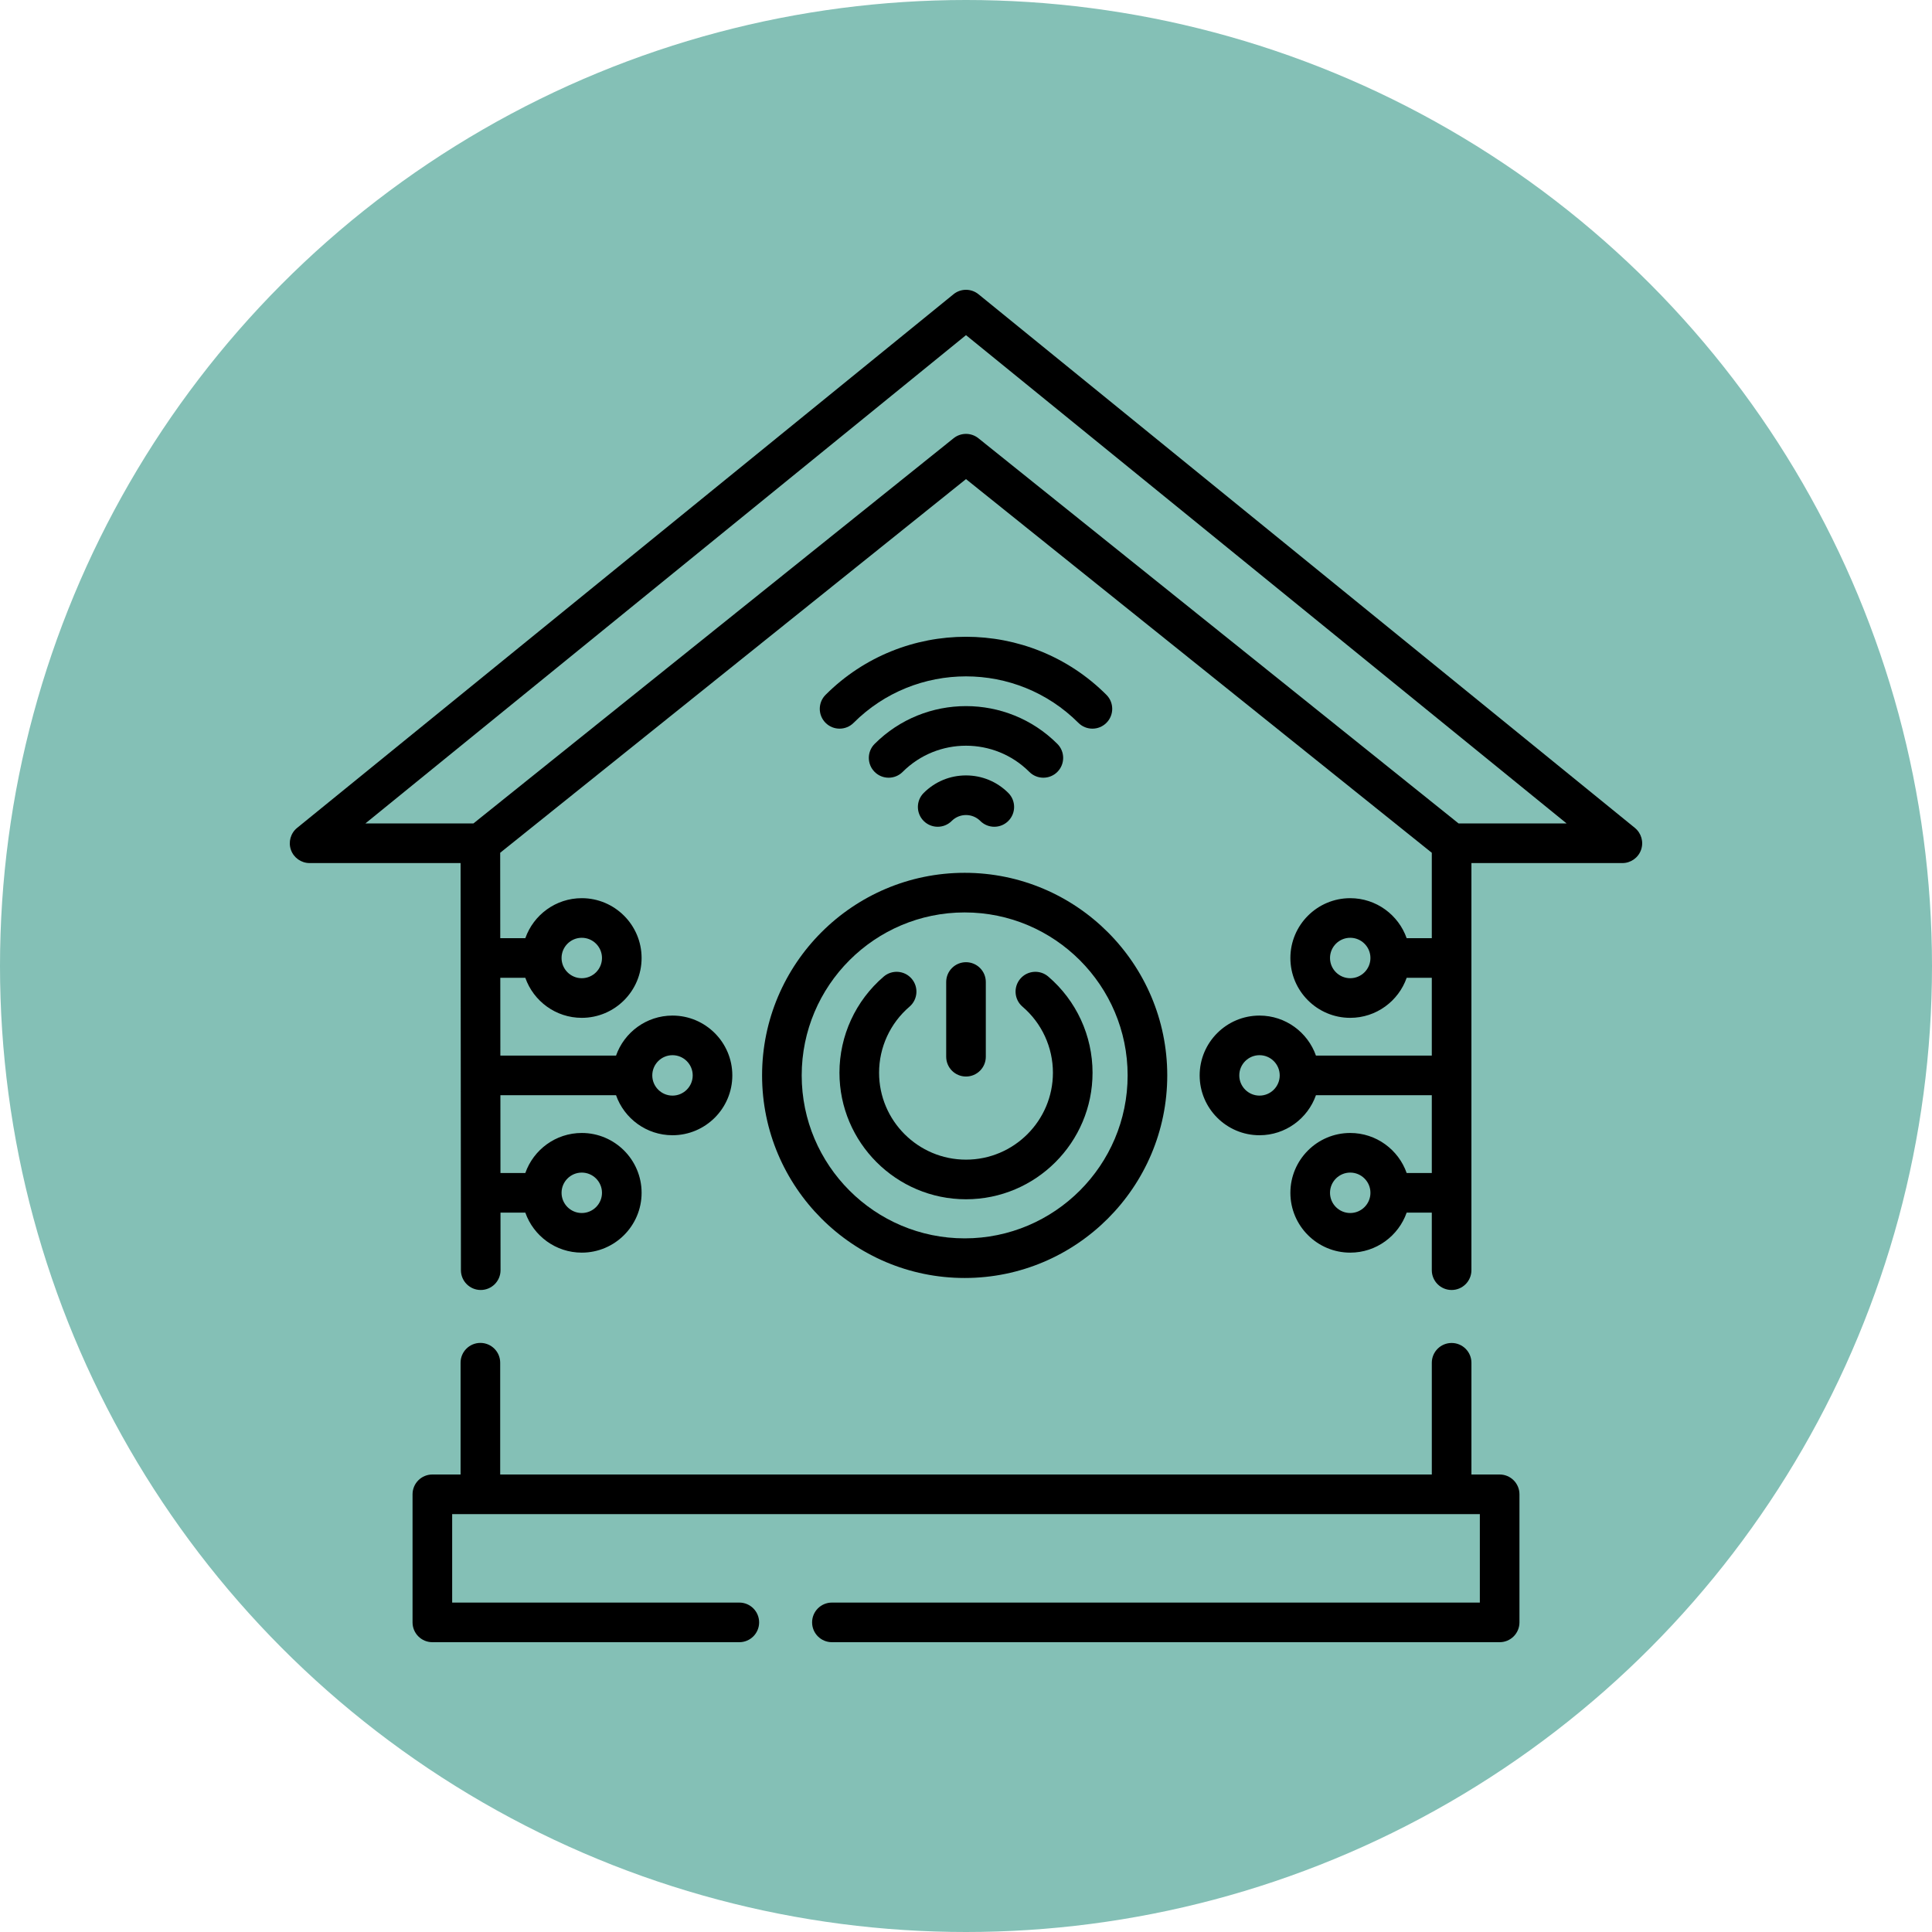 <?xml version="1.0"?>
<svg xmlns="http://www.w3.org/2000/svg" xmlns:xlink="http://www.w3.org/1999/xlink" xmlns:svgjs="http://svgjs.com/svgjs" version="1.1" width="512" height="512" x="0" y="0" viewBox="0 0 512 512" style="enable-background:new 0 0 512 512" xml:space="preserve" class=""><circle r="256" cx="256" cy="256" fill="#84c0b6" shape="circle"/><g transform="matrix(0.7,0,0,0.7,76.8,76.8)"><g xmlns="http://www.w3.org/2000/svg"><g><path d="m239.982 190.485c-2.929 2.929-2.928 7.678 0 10.606 2.93 2.928 7.678 2.929 10.607-.001 1.445-1.445 3.367-2.241 5.411-2.241s3.965.796 5.411 2.241c1.465 1.465 3.384 2.197 5.304 2.197 1.919 0 3.839-.732 5.303-2.196 2.929-2.929 2.929-7.678 0-10.606-4.279-4.279-9.967-6.636-16.018-6.636s-11.739 2.357-16.018 6.636z" fill="#000000" data-original="#000000"/><path d="m285.286 184.716c1.919 0 3.839-.732 5.303-2.197 2.929-2.929 2.929-7.677 0-10.606-19.072-19.072-50.106-19.072-69.179 0-2.929 2.93-2.929 7.678 0 10.606 2.928 2.93 7.677 2.929 10.606.001 13.225-13.225 34.741-13.225 47.966 0 1.465 1.463 3.385 2.196 5.304 2.196z" fill="#000000" data-original="#000000"/><path d="m303.857 166.144c1.919 0 3.839-.732 5.303-2.196 2.929-2.93 2.929-7.678 0-10.607-29.312-29.312-77.009-29.312-106.321 0-2.929 2.93-2.929 7.678 0 10.607 2.929 2.928 7.678 2.928 10.606 0 23.465-23.465 61.643-23.465 85.108 0 1.465 1.464 3.385 2.196 5.304 2.196z" fill="#000000" data-original="#000000"/><path d="m255.495 374.113c42.29 0 76.696-34.406 76.696-76.696s-34.406-76.696-76.696-76.696-76.696 34.406-76.696 76.696 34.406 76.696 76.696 76.696zm0-138.393c34.019 0 61.696 27.677 61.696 61.696s-27.677 61.696-61.696 61.696-61.696-27.677-61.696-61.696 27.677-61.696 61.696-61.696z" fill="#000000" data-original="#000000"/><path d="m256 344.313c26.416 0 47.907-21.491 47.907-47.907 0-14.014-6.11-27.282-16.765-36.404-3.146-2.694-7.88-2.327-10.575.819-2.694 3.146-2.327 7.881.819 10.575 7.322 6.269 11.52 15.384 11.52 25.01 0 18.145-14.762 32.907-32.907 32.907s-32.907-14.762-32.907-32.907c0-9.626 4.199-18.741 11.52-25.01 3.146-2.694 3.513-7.429.819-10.575s-7.428-3.512-10.575-.819c-10.654 9.122-16.765 22.391-16.765 36.404.002 26.416 21.493 47.907 47.909 47.907z" fill="#000000" data-original="#000000"/><path d="m256 297.845c4.142 0 7.5-3.357 7.5-7.5v-28.285c0-4.143-3.358-7.5-7.5-7.5s-7.5 3.357-7.5 7.5v28.285c0 4.143 3.358 7.5 7.5 7.5z" fill="#000000" data-original="#000000"/><path d="m509.231 203.713-248.5-202.032c-2.757-2.24-6.706-2.24-9.463 0l-248.499 202.032c-2.463 2.002-3.398 5.339-2.336 8.33s3.893 4.989 7.067 4.989h57.157l.128 154.132c.003 4.141 3.36 7.494 7.5 7.494h.006c4.142-.004 7.497-3.364 7.494-7.506l-.018-21.788h9.4c3.103 8.815 11.508 15.152 21.371 15.152 12.491 0 22.652-10.162 22.652-22.652 0-12.491-10.162-22.653-22.652-22.653-9.863 0-18.268 6.338-21.371 15.153h-9.412l-.024-29.447h43.782c3.103 8.815 11.509 15.152 21.371 15.152 12.491 0 22.652-10.162 22.652-22.652s-10.162-22.652-22.652-22.652c-9.862 0-18.268 6.338-21.371 15.152h-43.796l-.024-29.447h9.473c3.103 8.815 11.508 15.152 21.371 15.152 12.491 0 22.652-10.162 22.652-22.652s-10.162-22.652-22.652-22.652c-9.862 0-18.268 6.338-21.371 15.152h-9.486l-.027-32.341 176.347-141.465 176.349 141.467v32.339h-9.516c-3.103-8.815-11.508-15.152-21.371-15.152-12.491 0-22.652 10.162-22.652 22.652s10.162 22.652 22.652 22.652c9.862 0 18.268-6.338 21.371-15.152h9.516v29.447h-43.861c-3.103-8.815-11.509-15.152-21.371-15.152-12.491 0-22.652 10.162-22.652 22.652s10.162 22.652 22.652 22.652c9.862 0 18.268-6.338 21.371-15.152h43.861v29.447h-9.515c-3.103-8.815-11.508-15.153-21.371-15.153-12.491 0-22.652 10.162-22.652 22.653 0 12.49 10.162 22.652 22.652 22.652 9.862 0 18.268-6.338 21.371-15.152h9.516v21.794c0 4.143 3.358 7.5 7.5 7.5s7.5-3.357 7.5-7.5v-154.126h57.15c3.174 0 6.005-1.998 7.067-4.989s.127-6.328-2.336-8.33zm-398.694 130.498c4.22 0 7.652 3.434 7.652 7.653 0 4.22-3.433 7.652-7.652 7.652s-7.652-3.433-7.652-7.652c0-4.22 3.432-7.653 7.652-7.653zm34.346-44.447c4.22 0 7.652 3.433 7.652 7.652s-3.433 7.652-7.652 7.652c-4.22 0-7.653-3.433-7.653-7.652s3.433-7.652 7.653-7.652zm-34.346-44.447c4.22 0 7.652 3.433 7.652 7.652 0 4.22-3.433 7.652-7.652 7.652s-7.652-3.433-7.652-7.652 3.432-7.652 7.652-7.652zm290.926 15.305c-4.22 0-7.652-3.433-7.652-7.652 0-4.22 3.433-7.652 7.652-7.652s7.652 3.433 7.652 7.652-3.432 7.652-7.652 7.652zm-34.346 44.447c-4.22 0-7.652-3.433-7.652-7.652s3.433-7.652 7.652-7.652 7.653 3.433 7.653 7.652-3.433 7.652-7.653 7.652zm34.346 44.447c-4.22 0-7.652-3.433-7.652-7.652 0-4.22 3.433-7.653 7.652-7.653s7.652 3.434 7.652 7.653c0 4.22-3.432 7.652-7.652 7.652zm41.023-147.484-181.793-145.834c-2.741-2.199-6.645-2.199-9.386 0l-181.793 145.834h-40.899l227.385-184.866 227.385 184.866z" fill="#000000" data-original="#000000"/><path d="m458.032 448.511h-10.683v-42.295c0-4.143-3.358-7.5-7.5-7.5s-7.5 3.357-7.5 7.5v42.295h-352.698v-42.32c0-4.143-3.358-7.5-7.5-7.5s-7.5 3.357-7.5 7.5v42.32h-10.683c-4.142 0-7.5 3.357-7.5 7.5v48.488c0 4.143 3.358 7.5 7.5 7.5h116.211c4.142 0 7.5-3.357 7.5-7.5s-3.358-7.5-7.5-7.5h-108.711v-33.488h389.065v33.488h-245.299c-4.142 0-7.5 3.357-7.5 7.5s3.358 7.5 7.5 7.5h252.798c4.142 0 7.5-3.357 7.5-7.5v-48.488c0-4.142-3.358-7.5-7.5-7.5z" fill="#000000" data-original="#000000"/></g></g></g></svg>

